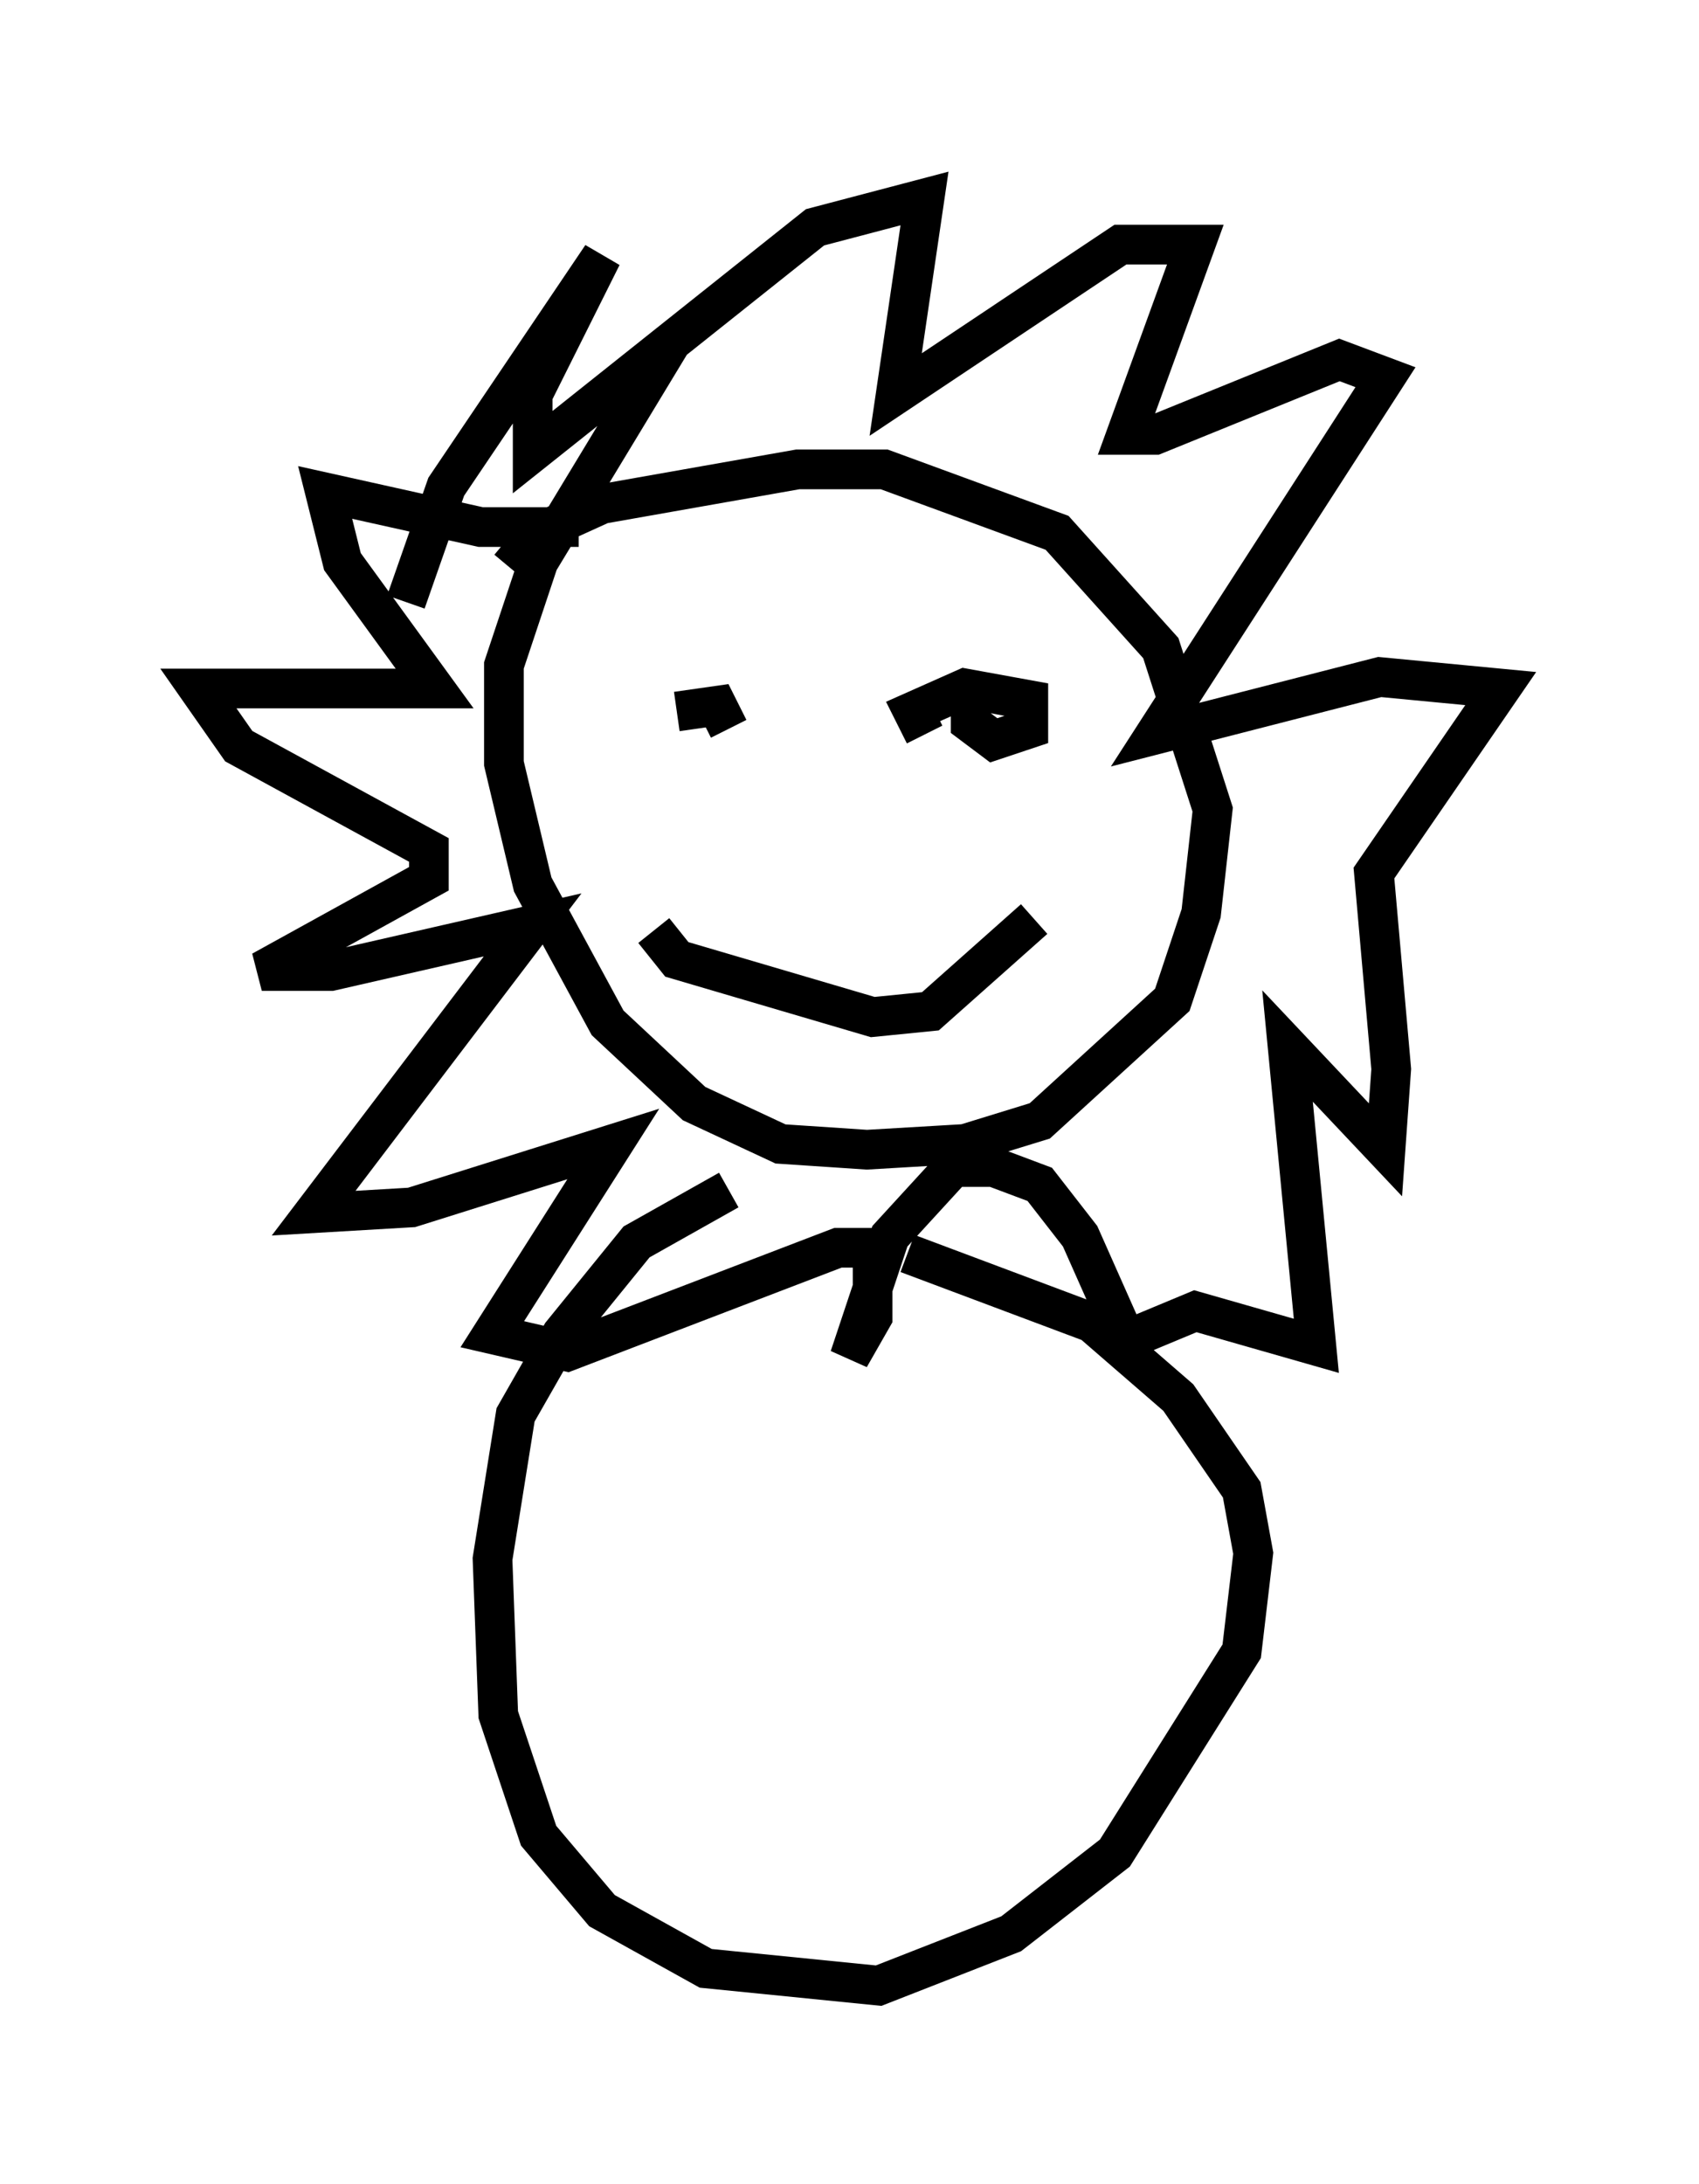 <?xml version="1.0" encoding="utf-8" ?>
<svg baseProfile="full" height="55.028" version="1.1" width="42.827" xmlns="http://www.w3.org/2000/svg" xmlns:ev="http://www.w3.org/2001/xml-events" xmlns:xlink="http://www.w3.org/1999/xlink"><defs /><rect fill="white" height="55.028" width="42.827" x="0" y="0" /><path d="M9.503, 9.648 m5.084, 3.631 l-2.469, 0.0 -3.922, -0.872 l0.436, 1.743 2.324, 3.196 l-5.955, 0.0 1.017, 1.453 l4.793, 2.615 0.0, 0.726 l-4.212, 2.324 1.743, 0.0 l5.084, -1.162 -5.52, 7.263 l2.469, -0.145 5.084, -1.598 l-3.05, 4.793 1.888, 0.436 l6.827, -2.615 0.872, 0.0 l0.0, 1.743 -0.581, 1.017 l1.017, -3.05 1.598, -1.743 l1.017, 0.0 1.162, 0.436 l1.017, 1.307 1.162, 2.615 l1.743, -0.726 3.05, 0.872 l-0.726, -7.553 2.469, 2.615 l0.145, -2.034 -0.436, -4.939 l3.196, -4.648 -3.05, -0.291 l-5.665, 1.453 5.81, -9.006 l-1.162, -0.436 -4.648, 1.888 l-0.726, 0.0 1.743, -4.793 l-1.888, 0.0 -5.665, 3.777 l0.726, -4.939 -2.76, 0.726 l-7.117, 5.665 0.0, -1.453 l1.743, -3.486 -3.922, 5.81 l-1.017, 2.905 m2.615, -0.872 l0.726, -0.872 1.598, -0.726 l4.939, -0.872 2.179, 0.0 l4.358, 1.598 2.615, 2.905 l1.307, 4.067 -0.291, 2.615 l-0.726, 2.179 -3.341, 3.05 l-1.888, 0.581 -2.469, 0.145 l-2.179, -0.145 -2.179, -1.017 l-2.179, -2.034 -1.888, -3.486 l-0.726, -3.05 0.0, -2.469 l0.872, -2.615 3.341, -5.52 m1.453, 9.732 l-0.291, -0.581 -1.017, 0.145 m7.408, -0.291 l0.0, 0.581 0.581, 0.436 l0.872, -0.291 0.0, -0.726 l-1.598, -0.291 -1.307, 0.581 l0.291, 0.581 m-6.827, 4.939 l0.581, 0.726 4.939, 1.453 l1.453, -0.145 2.615, -2.324 m-7.698, 6.827 l-2.324, 1.307 -1.888, 2.324 l-1.162, 2.034 -0.581, 3.631 l0.145, 3.922 1.017, 3.05 l1.598, 1.888 2.615, 1.453 l4.358, 0.436 3.341, -1.307 l2.615, -2.034 3.196, -5.084 l0.291, -2.469 -0.291, -1.598 l-1.598, -2.324 -2.179, -1.888 l-4.648, -1.743 " fill="none" stroke="black" stroke-width="1" /></svg>